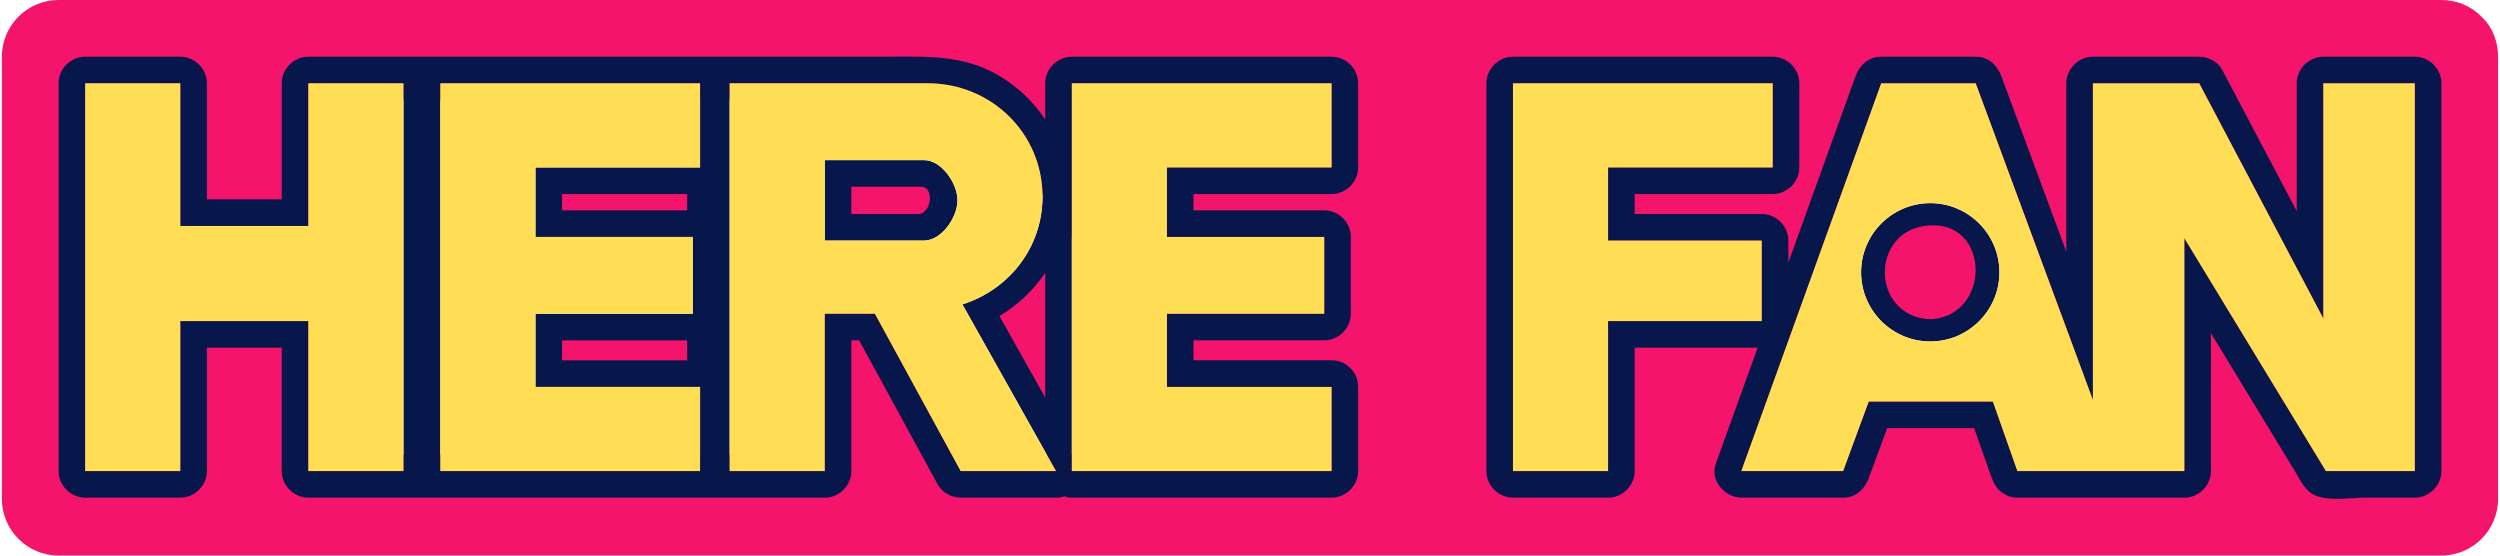 <?xml version="1.0" encoding="utf-8"?>
<!-- Generator: Adobe Illustrator 16.0.0, SVG Export Plug-In . SVG Version: 6.00 Build 0)  -->
<!DOCTYPE svg PUBLIC "-//W3C//DTD SVG 1.1//EN" "http://www.w3.org/Graphics/SVG/1.1/DTD/svg11.dtd">
<svg version="1.1" id="Layer_1" xmlns="http://www.w3.org/2000/svg" xmlns:xlink="http://www.w3.org/1999/xlink" x="0px" y="0px"
	 width="198px" height="44px" viewBox="0 0 198 44" enable-background="new 0 0 198 44" xml:space="preserve">
<path fill="#F5146C" stroke="#F5146C" stroke-width="0.93" stroke-miterlimit="10" d="M72.98,14.79c-0.806,0-1.61,0-2.417,0
	c-1.045,0-2.089,0-3.134,0c0,0.719,0,1.438,0,2.157c1.822,0,3.645,0,5.467,0C73.914,16.536,73.863,14.79,72.98,14.79z"/>
<path fill="#F5146C" stroke="#F5146C" stroke-width="0.93" stroke-miterlimit="10" d="M54.426,16.658v-1.289
	c-3.304,0-6.607,0-9.91,0c0,0.43,0,0.859,0,1.289C47.818,16.658,51.122,16.658,54.426,16.658z"/>
<path fill="#F5146C" stroke="#F5146C" stroke-width="0.93" stroke-miterlimit="10" d="M79.157,25.031
	c1.208,2.152,2.417,4.303,3.624,6.455c0-3.295,0-6.59,0-9.883C81.861,22.982,80.635,24.146,79.157,25.031z"/>
<path fill="#F5146C" stroke="#F5146C" stroke-width="0.93" stroke-miterlimit="10" d="M44.516,28.536c3.279,0,6.56,0,9.838,0
	c0.023,0,0.048,0,0.072,0l-0.006-1.579c-3.301,0-6.603,0-9.904,0C44.516,27.484,44.516,28.01,44.516,28.536z"/>
<path fill="none" d="M140.396,5.885h-20.569c-0.38,0-0.713,0.333-0.713,0.712v30.71c0,0.38,0.333,0.712,0.713,0.712h7.532
	c0.38,0,0.712-0.332,0.712-0.712V26.142l12.169-0.03v-7.057c0-0.379-0.333-0.711-0.713-0.711h-11.456v-4.37h12.325
	c0.38,0,0.713-0.333,0.713-0.712V6.598C141.109,6.218,140.776,5.885,140.396,5.885z"/>
<path fill="none" d="M137.289,37.65c0.149,0.214,0.412,0.369,0.623,0.369h8.062c0.324,0,0.568-0.213,0.723-0.635l1.798-4.869h8.843
	l1.724,4.889c0.1,0.28,0.304,0.615,0.716,0.615h13.224c0.38,0,0.712-0.332,0.712-0.712V21.41l9.166,15.075
	c0.082,0.133,0.164,0.275,0.247,0.422c0.214,0.375,0.504,0.885,0.729,1.017c0.122,0.071,0.447,0.192,1.258,0.192
	c0.389,0,0.781-0.025,1.151-0.049c0.414-0.025,0.778-0.047,1.092-0.047h3.896c0.38,0,0.713-0.332,0.713-0.712V6.598
	c0-0.379-0.333-0.712-0.713-0.712h-7.242c-0.38,0-0.712,0.333-0.712,0.712v15.757l-8.535-16.169c-0.074-0.142-0.333-0.3-0.586-0.3
	h-8.419c-0.38,0-0.713,0.333-0.713,0.712v21.125l-7.846-21.201c-0.156-0.422-0.399-0.636-0.724-0.636h-7.484
	c-0.328,0-0.571,0.211-0.722,0.626l-7.08,19.63h0.001l-3.997,11.079C137.135,37.381,137.213,37.543,137.289,37.65z"/>
<path fill="none" d="M24.42,38.02h40.9c0.381,0,0.714-0.332,0.714-0.712V25.562h2.839l6.621,12.141
	c0.098,0.181,0.354,0.316,0.594,0.316h7.546c0.069,0,0.138-0.012,0.212-0.035l0.424-0.139l0.425,0.135
	c0.085,0.025,0.151,0.039,0.194,0.039h20.57c0.38,0,0.713-0.332,0.713-0.712v-6.664c0-0.255-0.082-0.368-0.154-0.44l-0.122-0.121
	c-0.126-0.109-0.251-0.15-0.437-0.15H93.135v-4.369h11.744c0.38,0,0.713-0.334,0.713-0.713v-6.084c0-0.379-0.333-0.712-0.713-0.712
	H93.135v-4.08h12.324c0.38,0,0.713-0.333,0.713-0.712V6.598c0-0.379-0.333-0.712-0.713-0.712h-20.57
	c-0.379,0-0.711,0.333-0.711,0.712v7.518l-2.561-3.88c-0.933-1.415-2.184-2.53-3.717-3.317c-1.877-0.963-3.998-1.043-6.011-1.043
	l-1.981,0.01H24.42c-0.379,0-0.712,0.333-0.712,0.712v10.586h-8.716V6.598c0-0.379-0.333-0.712-0.713-0.712H6.747
	c-0.38,0-0.712,0.333-0.712,0.712v30.71c0,0.38,0.332,0.712,0.712,0.712h7.532c0.38,0,0.713-0.332,0.713-0.712V26.142h8.716v11.166
	C23.708,37.688,24.041,38.02,24.42,38.02z"/>
<g>
	<path fill="#F5146C" d="M195.212,2.831l-0.12-0.125C194.633,2.244,194.034,2,193.36,2H4.64c-1.373,0-2.49,1.117-2.49,2.49v35.02
		c0,1.373,1.117,2.49,2.49,2.49H193.36c1.373,0,2.49-1.117,2.49-2.49V4.49C195.851,3.831,195.613,3.222,195.212,2.831z
		 M141.189,26.142l7.08-19.63c0.15-0.416,0.394-0.626,0.722-0.626h7.484c0.324,0,0.567,0.214,0.724,0.636l7.846,21.201V6.598
		c0-0.379,0.333-0.712,0.713-0.712h8.419c0.253,0,0.512,0.158,0.586,0.3l8.535,16.169V6.598c0-0.379,0.332-0.712,0.712-0.712h7.242
		c0.38,0,0.713,0.333,0.713,0.712v30.71c0,0.38-0.333,0.712-0.713,0.712h-3.896c-0.313,0-0.678,0.021-1.092,0.047
		c-0.37,0.023-0.763,0.049-1.151,0.049c-0.811,0-1.136-0.121-1.258-0.192c-0.226-0.132-0.516-0.642-0.729-1.017
		c-0.083-0.146-0.165-0.289-0.247-0.422l-9.166-15.075v15.898c0,0.38-0.332,0.712-0.712,0.712h-13.224
		c-0.412,0-0.616-0.335-0.716-0.615l-1.724-4.889h-8.843l-1.798,4.869c-0.154,0.422-0.398,0.635-0.723,0.635h-8.062
		c-0.211,0-0.474-0.155-0.623-0.369c-0.076-0.107-0.154-0.27-0.096-0.43L141.189,26.142L141.189,26.142z M141.109,13.261
		c0,0.379-0.333,0.712-0.713,0.712h-12.325v4.37h11.456c0.38,0,0.713,0.333,0.713,0.711v7.057l-12.169,0.03v11.166
		c0,0.38-0.332,0.712-0.712,0.712h-7.532c-0.38,0-0.713-0.332-0.713-0.712V6.598c0-0.379,0.333-0.712,0.713-0.712h20.569
		c0.38,0,0.713,0.333,0.713,0.712V13.261z M14.992,26.142v11.166c0,0.38-0.333,0.712-0.713,0.712H6.747
		c-0.38,0-0.712-0.332-0.712-0.712V6.598c0-0.379,0.332-0.712,0.712-0.712h7.532c0.38,0,0.713,0.333,0.713,0.712v10.586h8.716V6.598
		c0-0.379,0.333-0.712,0.712-0.712h45.488l1.981-0.01c2.013,0,4.134,0.08,6.011,1.043c1.533,0.787,2.784,1.902,3.717,3.317
		l2.561,3.88V6.598c0-0.379,0.332-0.712,0.711-0.712h20.57c0.38,0,0.713,0.333,0.713,0.712v6.664c0,0.379-0.333,0.712-0.713,0.712
		H93.135v4.08h11.744c0.38,0,0.713,0.333,0.713,0.712v6.084c0,0.379-0.333,0.713-0.713,0.713H93.135v4.369h12.324
		c0.186,0,0.311,0.041,0.437,0.15l0.122,0.121c0.072,0.072,0.154,0.186,0.154,0.44v6.664c0,0.38-0.333,0.712-0.713,0.712h-20.57
		c-0.043,0-0.109-0.014-0.194-0.039l-0.425-0.135l-0.424,0.139c-0.074,0.023-0.143,0.035-0.212,0.035h-7.546
		c-0.24,0-0.496-0.136-0.594-0.316l-6.621-12.141h-2.839v11.745c0,0.38-0.333,0.712-0.714,0.712h-40.9
		c-0.379,0-0.712-0.332-0.712-0.712V26.142H14.992z"/>
	<path fill="#F5146C" d="M193.36,44H4.64c-2.476,0-4.49-2.014-4.49-4.49V4.49C0.149,2.014,2.164,0,4.64,0H193.36
		c1.199,0,2.317,0.459,3.148,1.294l0.147,0.153c0.741,0.721,1.194,1.848,1.194,3.043v35.02C197.851,41.986,195.836,44,193.36,44z
		 M191.578,40h1.782c0.271,0,0.49-0.22,0.49-0.49v-1.422C193.545,39.104,192.658,39.87,191.578,40z M173.327,40h10.474
		c-0.373-0.077-0.688-0.193-0.959-0.354c-0.634-0.369-1.018-0.984-1.453-1.75c-0.072-0.127-0.141-0.248-0.21-0.358l-5.466-8.989
		v8.759C175.713,38.692,174.669,39.838,173.327,40z M146.306,40h13.145c-1.033-0.125-1.888-0.84-2.273-1.928l-1.254-3.557h-6.034
		l-1.315,3.562C148.171,39.176,147.337,39.877,146.306,40z M127.686,40h9.918c-0.762-0.096-1.49-0.54-1.955-1.207
		c-0.482-0.68-0.607-1.508-0.334-2.258l3.037-8.419l-8.28,0.021v9.171C130.071,38.692,129.027,39.838,127.686,40z M105.785,40
		h13.716c-1.343-0.162-2.387-1.308-2.387-2.692V6.598c0-1.224,0.815-2.261,1.932-2.598H106.24c1.116,0.336,1.932,1.374,1.932,2.598
		v6.664c0,1.496-1.217,2.712-2.713,2.712H95.135v0.08h9.744c1.496,0,2.713,1.217,2.713,2.712v6.084c0,1.496-1.217,2.713-2.713,2.713
		h-9.744v0.369h10.324c0.67,0,1.258,0.216,1.748,0.641l0.219,0.211c0.487,0.48,0.746,1.125,0.746,1.86v6.664
		C108.172,38.692,107.128,39.838,105.785,40z M83.954,40h0.637c-0.102-0.014-0.205-0.033-0.313-0.061
		C84.168,39.967,84.061,39.986,83.954,40z M65.647,40h10.116c-0.856-0.104-1.631-0.609-2.029-1.346l-5.7-10.453v9.106
		C68.034,38.692,66.99,39.838,65.647,40z M14.606,40h9.487c-1.342-0.162-2.386-1.308-2.386-2.692v-9.166h-4.716v9.166
		C16.992,38.692,15.949,39.838,14.606,40z M4.149,38.088v1.422c0,0.271,0.22,0.49,0.49,0.49h1.781
		C5.342,39.87,4.455,39.104,4.149,38.088z M184.977,36.113c0.328,0.008,0.77-0.018,1.142-0.041c0.484-0.029,0.89-0.053,1.238-0.053
		h2.608V7.885h-4.667v22.542L173.398,7.885h-6.354V36.02h4.668V14.271l12.875,21.174c0.086,0.139,0.182,0.305,0.278,0.475
		C184.895,35.971,184.934,36.039,184.977,36.113z M160.694,36.02h5.288L155.571,7.885H149.9L139.753,36.02h5.316l2.032-5.504h11.651
		L160.694,36.02z M121.114,36.02h4.957V24.146l12.169-0.029v-3.774h-12.169v-8.37h13.038V7.885h-17.995V36.02z M85.127,36.02h19.045
		v-4.088H91.135v-8.369h12.457v-3.509H91.135v-8.08h13.037V7.885H86.178v12.894l-6.229-9.442c-0.741-1.124-1.737-2.011-2.961-2.639
		c-1.479-0.759-3.329-0.822-5.098-0.822l-1.972,0.01h-44.21v11.299H12.992V7.885H8.035V36.02h4.957V24.142h12.716V36.02h38.326
		V23.562h6.026l6.793,12.457h6.566l0.838-0.273L85.127,36.02z M130.071,16.343h9.456c1.109,0,2.064,0.668,2.485,1.624l4.375-12.134
		c0.34-0.937,0.992-1.583,1.814-1.833h-7.024c1.116,0.336,1.932,1.374,1.932,2.598v6.663c0,1.496-1.217,2.712-2.713,2.712h-10.325
		V16.343z M157.26,4c0.817,0.25,1.47,0.894,1.815,1.828l3.97,10.728V6.598c0-1.224,0.815-2.261,1.932-2.598H157.26z M16.992,15.184
		h4.716V6.598c0-1.224,0.815-2.261,1.931-2.598h-8.577c1.116,0.336,1.931,1.374,1.931,2.598V15.184z M174.953,4
		c0.679,0.202,1.269,0.659,1.582,1.259l4.763,9.022V6.598c0-1.224,0.814-2.261,1.931-2.598H174.953z M74.752,4
		c1.356,0.147,2.746,0.464,4.061,1.139c1.293,0.664,2.42,1.522,3.365,2.563V6.598c0-1.224,0.814-2.261,1.93-2.598H74.752z
		 M192.033,4c0.869,0.262,1.556,0.949,1.817,1.818V4.49c0-0.14-0.039-0.228-0.053-0.247l-0.15-0.155
		C193.614,4.056,193.535,4,193.36,4H192.033z M4.64,4c-0.271,0-0.49,0.22-0.49,0.49v1.328C4.41,4.949,5.098,4.262,5.966,4H4.64z"/>
</g>
<g>
	<path fill="#07174B" d="M105.459,4.49h-20.57c-1.147,0-2.107,0.958-2.107,2.107c0,0.957,0,1.913,0,2.869
		c-1.033-1.566-2.463-2.876-4.244-3.79C75.83,4.289,72.844,4.49,69.906,4.49H57.789h-2.344h-20.57h-2.922H24.42
		c-1.148,0-2.107,0.958-2.107,2.107c0,3.064,0,6.127,0,9.191c-1.975,0-3.949,0-5.926,0c0-3.063,0-6.127,0-9.191
		c0-1.149-0.957-2.107-2.107-2.107H6.747c-1.148,0-2.107,0.958-2.107,2.107v30.71c0,1.148,0.959,2.107,2.107,2.107
		c2.511,0,5.022,0,7.532,0c1.15,0,2.107-0.959,2.107-2.107c0-3.257,0-6.515,0-9.771c1.977,0,3.951,0,5.926,0
		c0,3.256,0,6.514,0,9.771c0,1.148,0.959,2.107,2.107,2.107c2.512,0,5.021,0,7.533,0c0.92,0,1.898,0,2.922,0
		c6.856,0,13.713,0,20.57,0c0.814,0,1.598,0,2.344,0c2.511,0,5.021,0,7.531,0c1.15,0,2.109-0.959,2.109-2.107
		c0-3.45,0-6.899,0-10.351c0.205,0,0.41,0,0.615,0c2.074,3.805,4.148,7.609,6.223,11.414c0.354,0.646,1.096,1.044,1.82,1.044
		c2.516,0,5.031,0,7.546,0c0.229,0,0.443-0.039,0.644-0.104c0.195,0.062,0.399,0.104,0.611,0.104c6.857,0,13.715,0,20.57,0
		c1.149,0,2.108-0.959,2.108-2.107c0-2.222,0-4.442,0-6.664c0-0.62-0.227-1.093-0.565-1.431c-0.017-0.02-0.035-0.036-0.053-0.055
		c-0.021-0.02-0.039-0.039-0.061-0.058c-0.338-0.339-0.81-0.564-1.43-0.564c-3.643,0-7.285,0-10.93,0c0-0.526,0-1.052,0-1.579
		c3.451,0,6.899,0,10.35,0c1.148,0,2.108-0.959,2.108-2.107c0-2.028,0-4.056,0-6.084c0-1.149-0.96-2.107-2.108-2.107
		c-3.45,0-6.898,0-10.35,0c0-0.43,0-0.859,0-1.289c3.645,0,7.287,0,10.93,0c1.149,0,2.108-0.959,2.108-2.108
		c0-2.221,0-4.442,0-6.664C107.567,5.449,106.608,4.49,105.459,4.49z M31.953,37.308H24.42V25.429H14.279v11.879H6.747V6.598h7.532
		v11.299H24.42V6.598h7.533V37.308z M54.426,28.536c-0.024,0-0.049,0-0.072,0c-3.278,0-6.559,0-9.838,0c0-0.526,0-1.052,0-1.579
		c3.302,0,6.604,0,9.904,0L54.426,28.536z M55.445,37.308h-20.57V6.598h20.57v6.664H42.408v5.504h12.457v6.084H42.408v5.794h13.037
		V37.308z M54.426,15.369v1.289c-3.304,0-6.607,0-9.91,0c0-0.43,0-0.859,0-1.289C47.818,15.369,51.122,15.369,54.426,15.369z
		 M76.088,37.308L69.295,24.85H65.32v12.458h-7.531V6.598h8.543h7.146c5.019,0,9.088,3.947,9.088,8.966
		c0,4.062-2.667,7.381-6.345,8.543l7.413,13.201H76.088z M82.781,21.603c0,3.293,0,6.588,0,9.883
		c-1.207-2.152-2.416-4.303-3.624-6.455C80.635,24.146,81.861,22.982,82.781,21.603z M105.459,13.261H92.422v5.504h12.457v6.084
		H92.422v5.794h13.037v6.664h-20.57V6.598h20.57V13.261z"/>
	<path fill="#07174B" d="M73.188,12.681H65.32v6.373h7.867c1.369,0,2.645-1.817,2.645-3.186
		C75.832,14.499,74.557,12.681,73.188,12.681z M72.896,16.947c-1.822,0-3.645,0-5.467,0c0-0.719,0-1.438,0-2.157
		c1.045,0,2.089,0,3.134,0c0.807,0,1.611,0,2.417,0C73.863,14.79,73.914,16.536,72.896,16.947z"/>
	<path fill="#07174B" d="M191.252,4.49h-7.242c-1.148,0-2.107,0.958-2.107,2.107c0,3.375,0,6.75,0,10.124
		c-1.969-3.729-3.938-7.458-5.904-11.188c-0.343-0.648-1.104-1.043-1.821-1.043h-8.419c-1.149,0-2.108,0.958-2.108,2.107
		c0,4.444,0,8.889,0,13.333c-1.714-4.631-3.428-9.262-5.142-13.894c-0.329-0.89-1.033-1.547-2.032-1.547h-7.484
		c-0.993,0-1.711,0.655-2.033,1.547c-1.774,4.918-3.549,9.836-5.322,14.755c0-0.579,0-1.158,0-1.737
		c0-1.148-0.959-2.107-2.108-2.107c-3.354,0-6.706,0-10.061,0c0-0.526,0-1.053,0-1.579c3.644,0,7.287,0,10.93,0
		c1.148,0,2.108-0.958,2.108-2.108c0-2.221,0-4.442,0-6.663c0-1.149-0.96-2.107-2.108-2.107h-20.569
		c-1.148,0-2.108,0.958-2.108,2.107c0,10.236,0,20.473,0,30.71c0,1.148,0.96,2.107,2.108,2.107c2.511,0,5.021,0,7.532,0
		c1.149,0,2.107-0.959,2.107-2.107c0-3.257,0-6.515,0-9.771c3.245,0,6.491,0,9.736,0c-1.107,3.069-2.215,6.14-3.322,9.209
		c-0.472,1.308,0.742,2.669,2.031,2.669c2.688,0,5.376,0,8.062,0c0.999,0,1.703-0.656,2.032-1.548
		c0.486-1.318,0.974-2.639,1.46-3.957c2.295,0,4.589,0,6.883,0c0.466,1.318,0.931,2.639,1.396,3.957
		c0.315,0.895,1.045,1.548,2.032,1.548c4.408,0,8.815,0,13.224,0c1.149,0,2.107-0.959,2.107-2.107c0-3.64,0-7.278,0-10.918
		c1.537,2.527,3.073,5.054,4.61,7.581c0.655,1.08,1.312,2.158,1.969,3.238c0.395,0.648,0.786,1.521,1.462,1.918
		c1.085,0.636,3.025,0.288,4.207,0.288c1.299,0,2.598,0,3.896,0c1.149,0,2.108-0.959,2.108-2.107V6.598
		C193.36,5.449,192.401,4.49,191.252,4.49z M127.359,25.429v11.879h-7.532V6.598h8.76h11.81v6.663h-13.037v5.794h12.168v6.374
		H127.359z M191.252,37.308h-7.038l-11.213-18.442v18.442h-5.161h-2.082h-5.98l-1.94-5.505h-9.833l-2.029,5.505h-8.062l11.079-30.71
		h7.484l9.282,25.082V6.598h8.419l9.833,18.63V6.598h7.242V37.308z"/>
	<path fill="#07174B" d="M152.876,16.088c-3.021,0-5.478,2.458-5.478,5.478c0,3.021,2.457,5.479,5.478,5.479
		s5.479-2.458,5.479-5.479C158.354,18.546,155.896,16.088,152.876,16.088z M152.876,24.938c-4.347-0.209-4.347-6.534,0-6.742
		C157.228,17.988,157.207,24.73,152.876,24.938z"/>
</g>
<g>
	<polygon fill="#FFDE55" points="24.42,17.896 14.279,17.896 14.279,6.598 6.747,6.598 6.747,37.308 14.279,37.308 14.279,25.429 
		24.42,25.429 24.42,37.308 31.953,37.308 31.953,6.598 24.42,6.598 	"/>
	<polygon fill="#FFDE55" points="42.408,24.85 54.865,24.85 54.865,18.766 42.408,18.766 42.408,13.261 55.445,13.261 55.445,6.598 
		34.875,6.598 34.875,37.308 55.445,37.308 55.445,30.644 42.408,30.644 	"/>
	<path fill="#FFDE55" d="M82.565,15.563c0-5.019-4.069-8.966-9.088-8.966h-7.146h-8.543v30.71h7.531V24.85h3.975l6.793,12.458h7.546
		l-7.413-13.201C79.898,22.944,82.565,19.626,82.565,15.563z M73.188,19.054H65.32v-6.373h7.867c1.369,0,2.645,1.818,2.645,3.188
		C75.832,17.237,74.557,19.054,73.188,19.054z"/>
	<g>
		<polygon fill="#FFDE55" points="84.889,37.308 105.459,37.308 105.459,30.644 92.422,30.644 92.422,24.85 104.879,24.85 
			104.879,18.766 92.422,18.766 92.422,13.261 105.459,13.261 105.459,6.598 84.889,6.598 		"/>
	</g>
	<g>
		<polygon fill="#FFDE55" points="139.527,19.055 127.359,19.055 127.359,13.261 140.396,13.261 140.396,6.598 128.587,6.598 
			119.827,6.598 119.827,37.308 127.359,37.308 127.359,25.429 139.527,25.429 		"/>
	</g>
	<g>
		<g>
			<path fill="#FFDE55" d="M184.01,25.228l-9.833-18.63h-8.419V31.68l-9.282-25.082h-7.484l-11.079,30.71h8.062l2.029-5.505h9.833
				l1.94,5.505h5.98h2.082h5.161V18.865l11.213,18.442h7.038V6.598h-7.242V25.228z M152.876,27.045
				c-3.021,0-5.478-2.458-5.478-5.479c0-3.02,2.457-5.478,5.478-5.478s5.479,2.458,5.479,5.478
				C158.354,24.587,155.896,27.045,152.876,27.045z"/>
		</g>
	</g>
</g>
<path fill="#F5146C" d="M152.876,17.849c-4.795,0.229-4.795,7.208,0,7.437C157.654,25.057,157.678,17.619,152.876,17.849z"/>
</svg>
